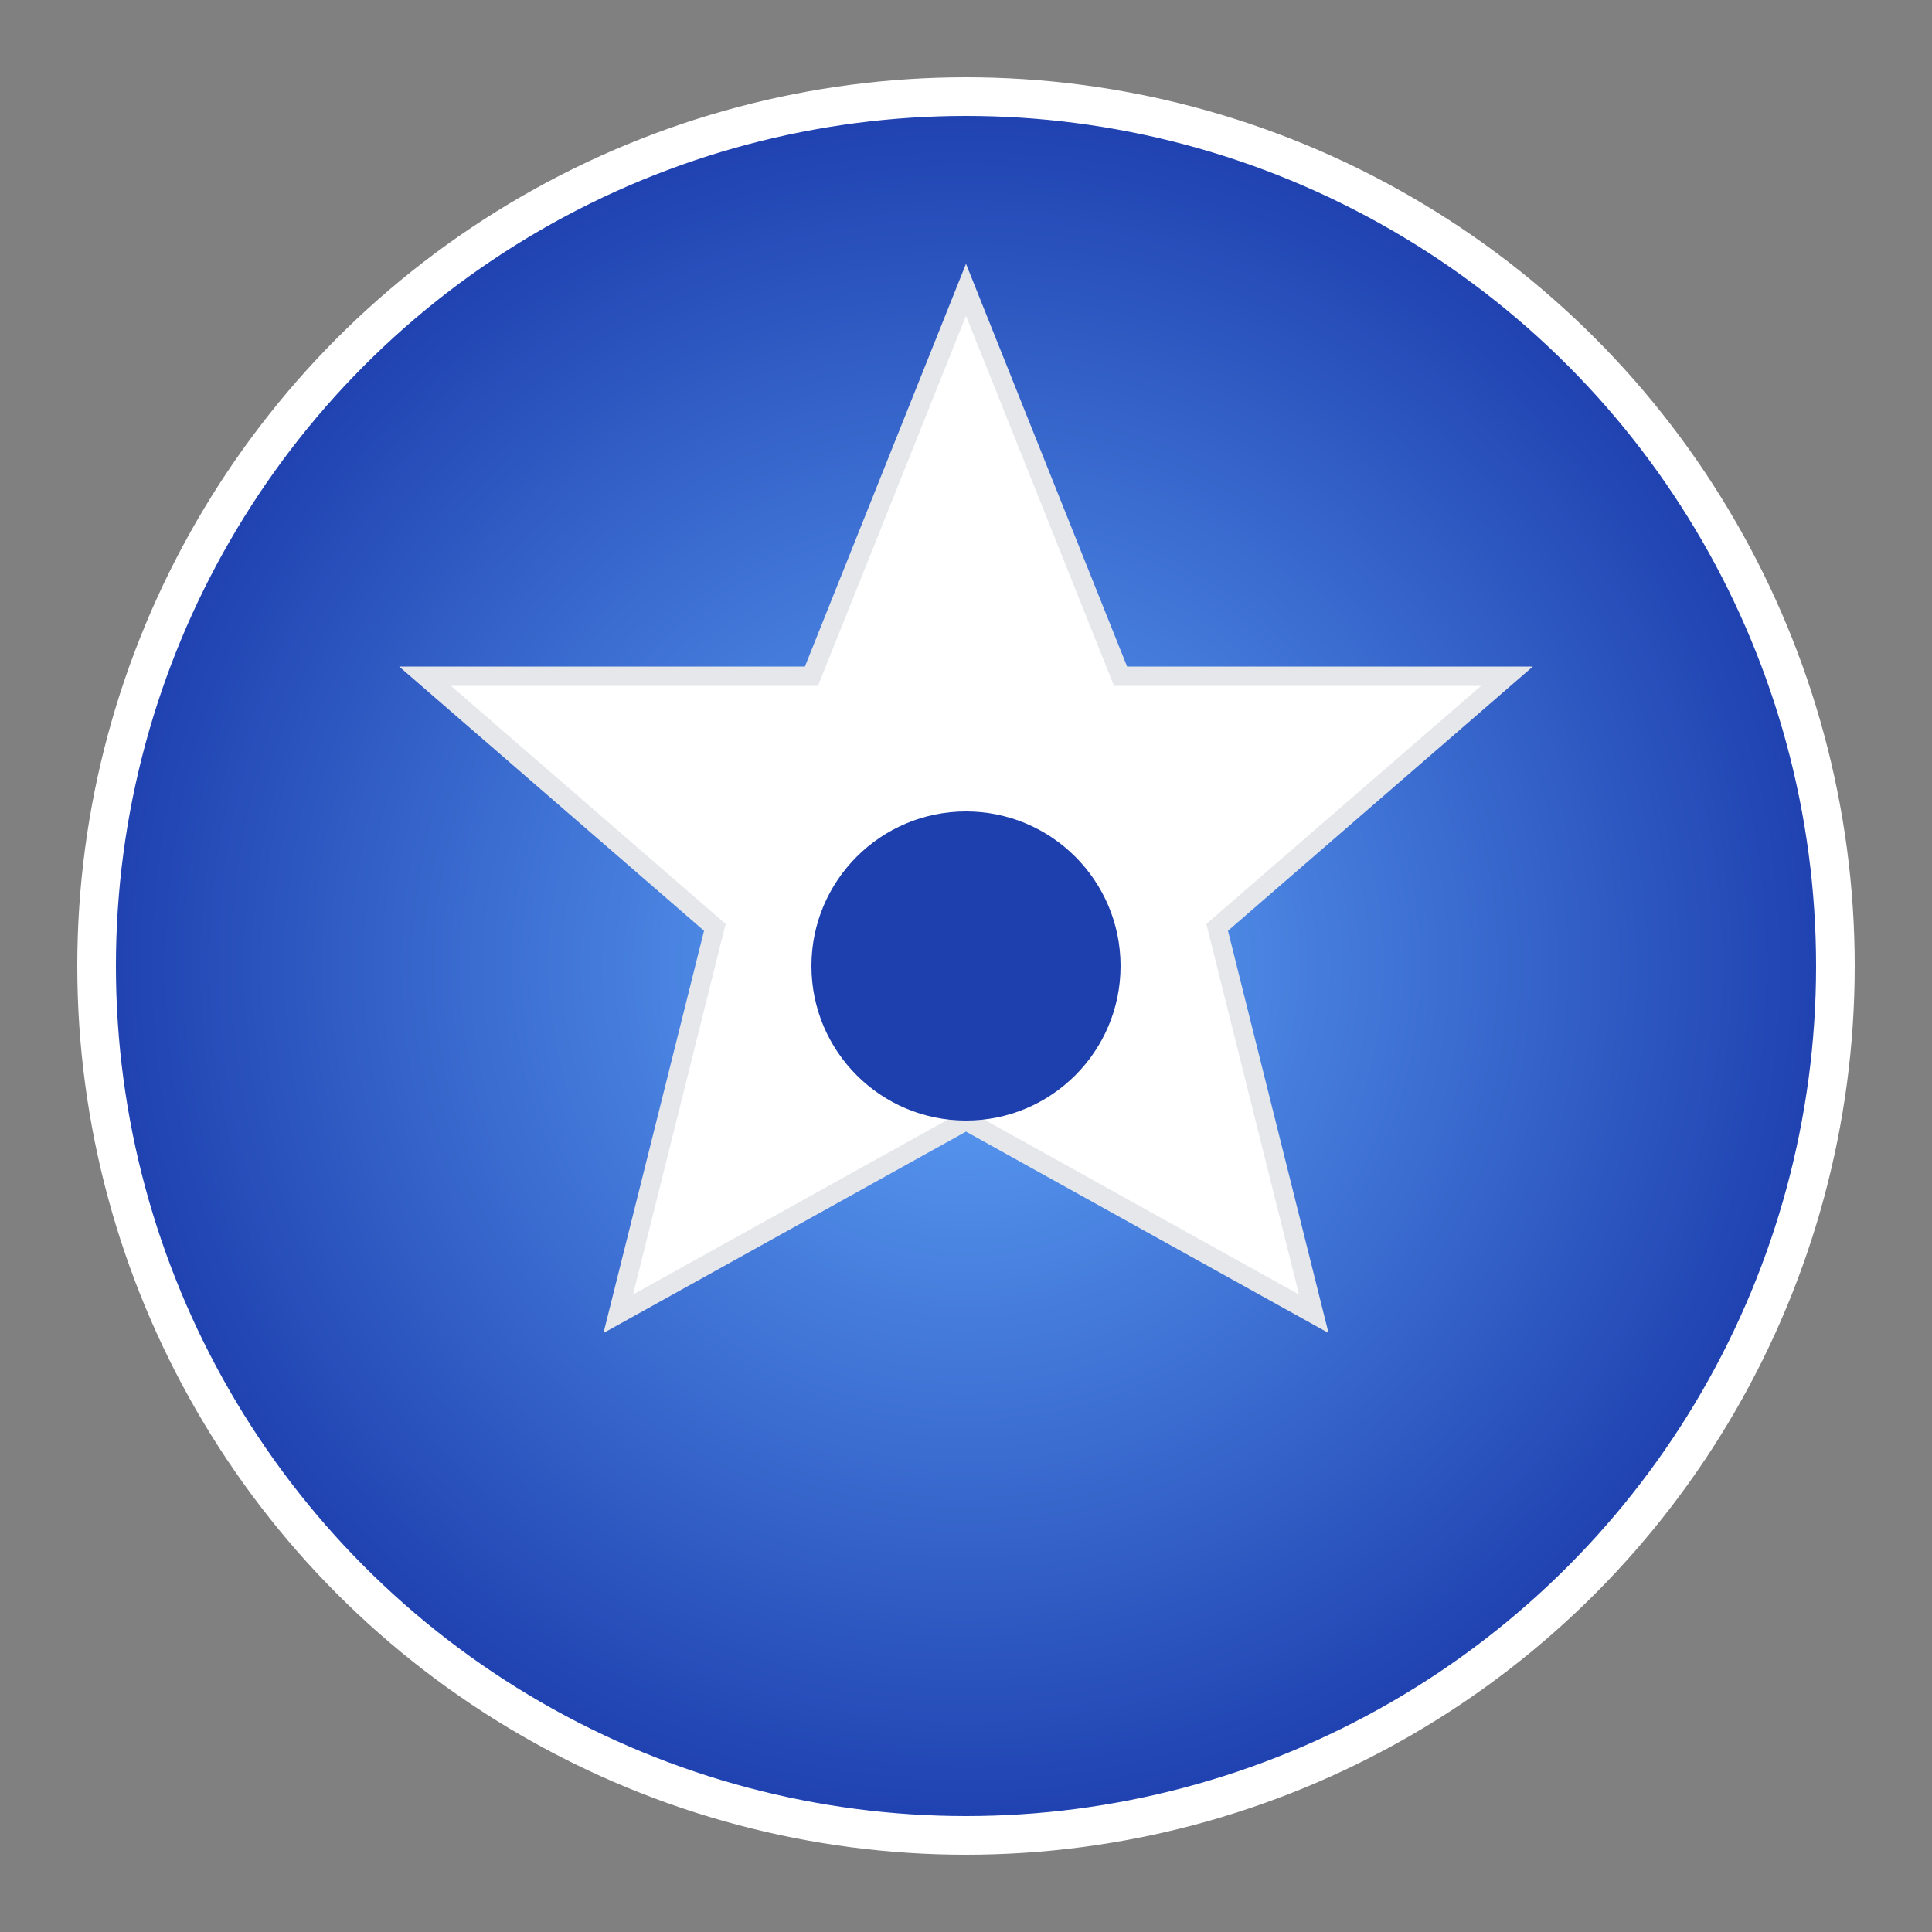 <svg width="100" height="100" xmlns="http://www.w3.org/2000/svg">
  <rect width="100%" height="100%" fill="#808080" stroke="none"/>
  <defs>
    <radialGradient id="starGradient" cx="50%" cy="50%" r="50%">
      <stop offset="0%" style="stop-color:#60a5fa;stop-opacity:1" />
      <stop offset="100%" style="stop-color:#1e40af;stop-opacity:1" />
    </radialGradient>
  </defs>
  <circle cx="50" cy="50" r="45" fill="url(#starGradient)" stroke="#ffffff" stroke-width="2"/>
  <polygon points="50,15 58,35 78,35 63,48 68,68 50,58 32,68 37,48 22,35 42,35" fill="#ffffff" stroke="#e5e7eb" stroke-width="1"/>
  <circle cx="50" cy="50" r="8" fill="#1e40af"/>
</svg>
